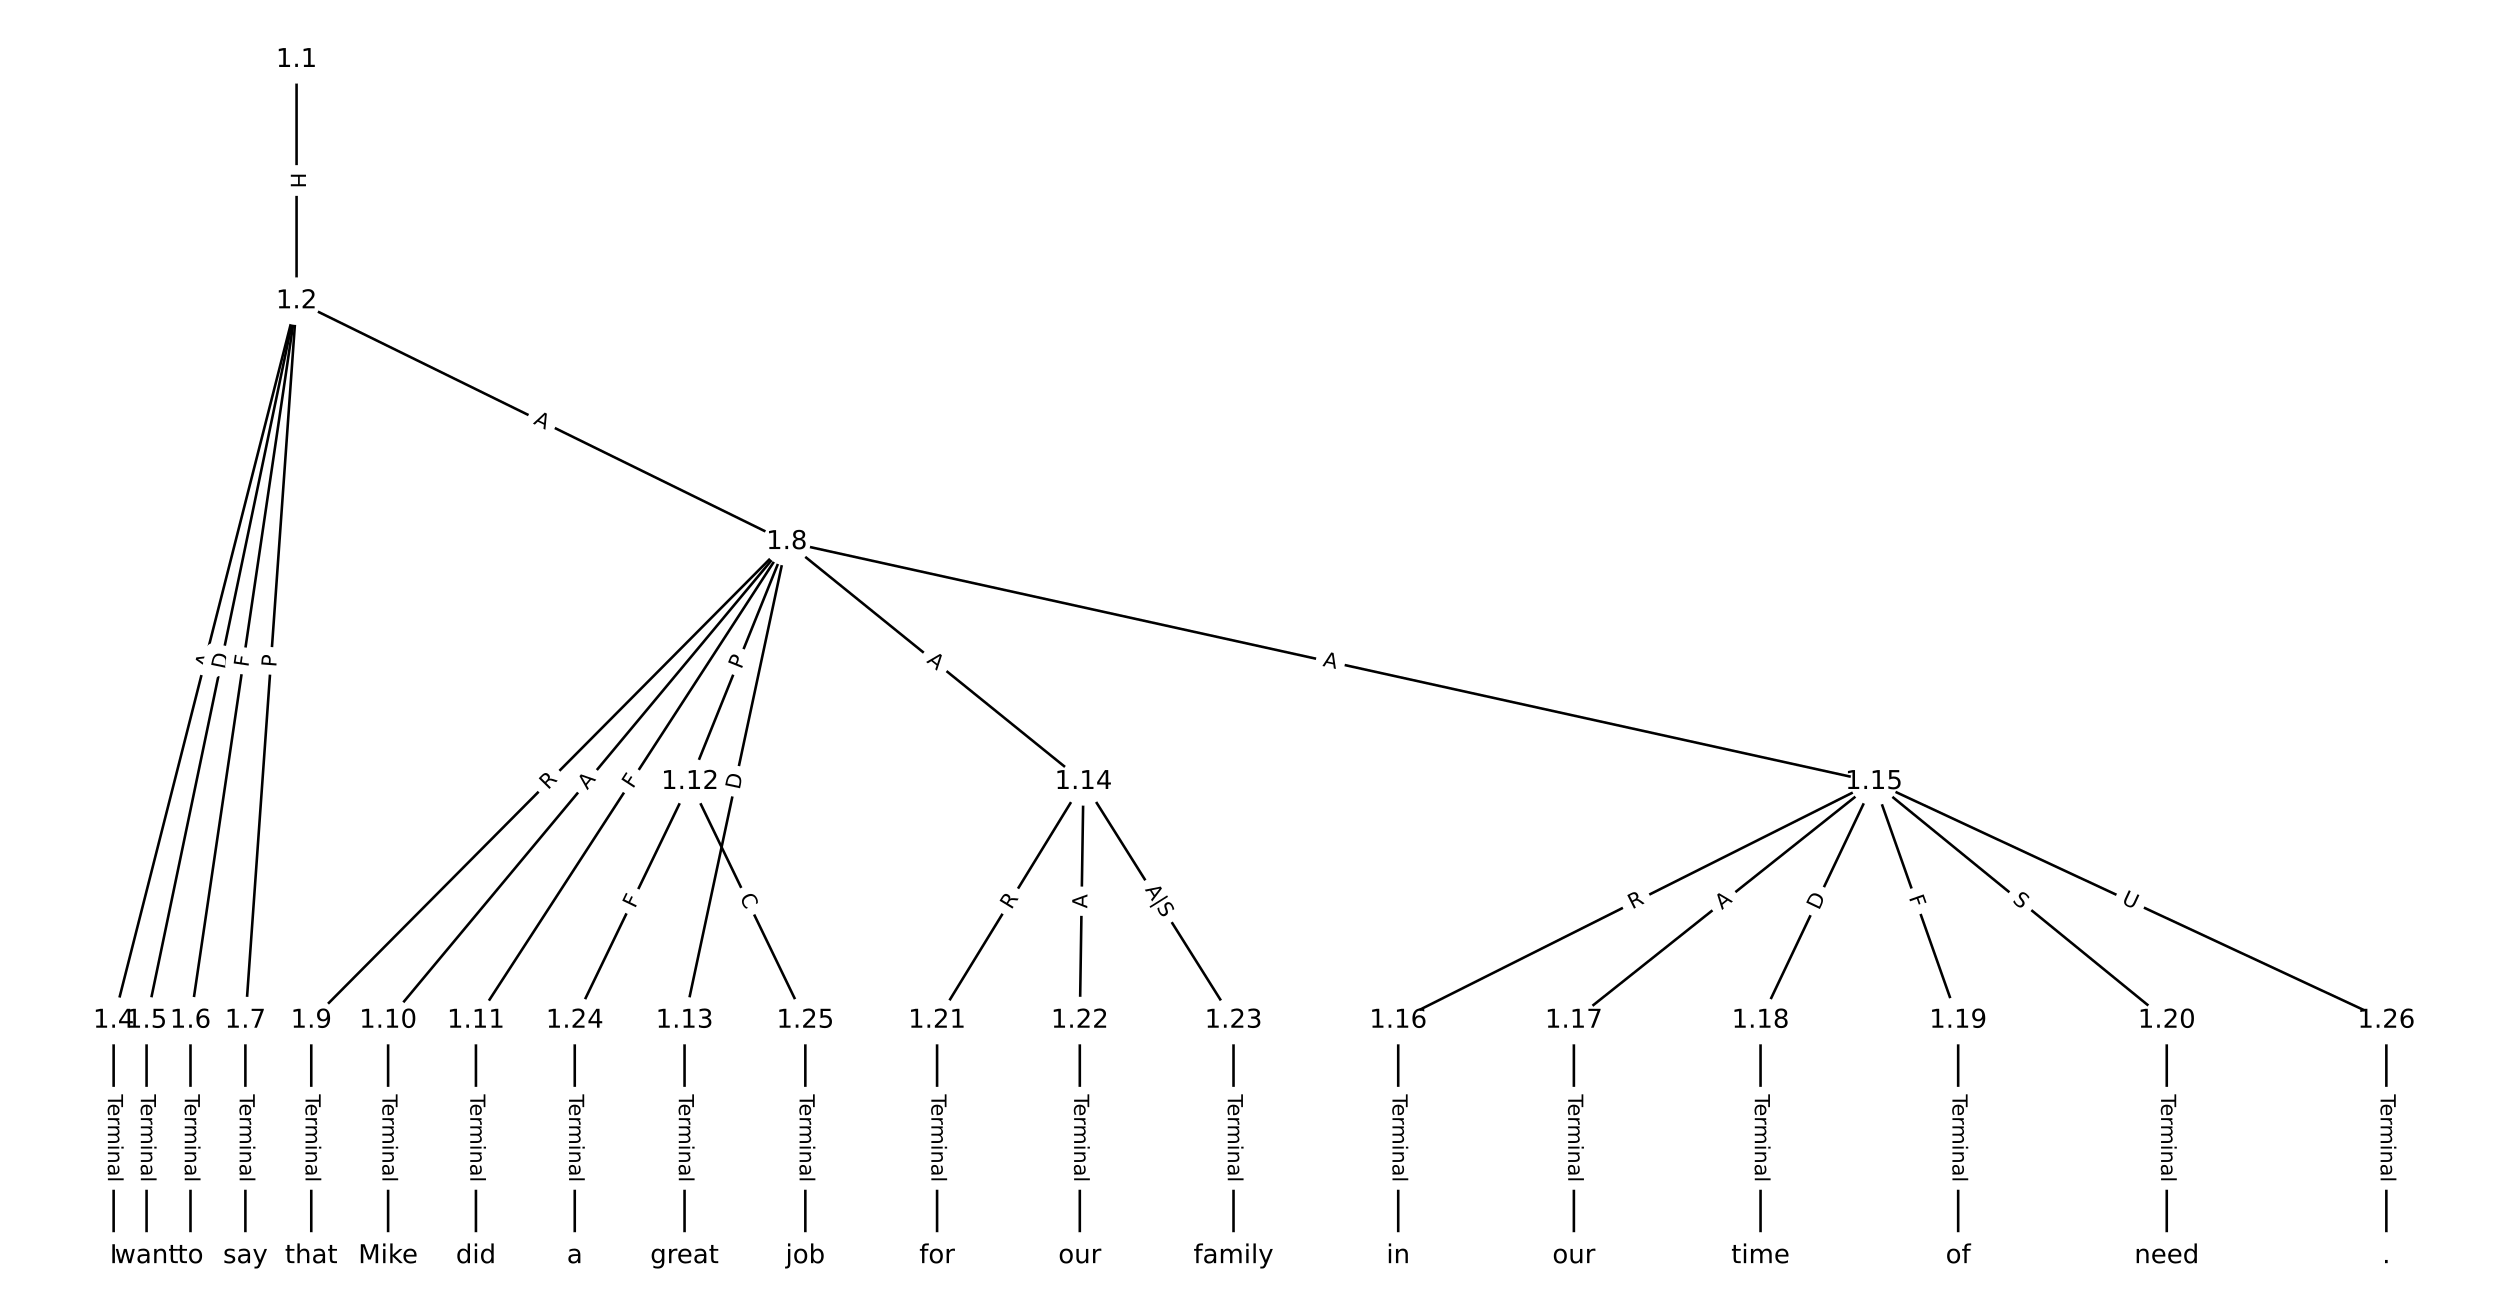 <?xml version="1.0" encoding="UTF-8"?>
<!DOCTYPE svg  PUBLIC '-//W3C//DTD SVG 1.1//EN'  'http://www.w3.org/Graphics/SVG/1.1/DTD/svg11.dtd'>
<svg width="962.67pt" height="506.67pt" version="1.1" viewBox="0 0 962.67 506.67" xmlns="http://www.w3.org/2000/svg" xmlns:xlink="http://www.w3.org/1999/xlink">
<defs>
<style type="text/css">*{stroke-linecap:butt;stroke-linejoin:round;}</style>
</defs>
<path d="m0 506.67h962.67v-506.67h-962.67z" fill="#fff"/>
<g fill="none" stroke="#000">
<path d="m114.2 23.03v92.943" clip-path="url(#a)"/>
<path d="m114.2 115.97-70.443 277.01" clip-path="url(#a)"/>
<path d="m114.2 115.97-57.76 277.01" clip-path="url(#a)"/>
<path d="m114.2 115.97-40.848 277.01" clip-path="url(#a)"/>
<path d="m114.2 115.97-19.71 277.01" clip-path="url(#a)"/>
<path d="m114.2 115.97 188.76 92.708" clip-path="url(#a)"/>
<path d="m43.758 392.99v90.65" clip-path="url(#a)"/>
<path d="m56.441 392.99v90.65" clip-path="url(#a)"/>
<path d="m73.352 392.99v90.65" clip-path="url(#a)"/>
<path d="m94.491 392.99v90.65" clip-path="url(#a)"/>
<path d="m302.96 208.68-183.1 184.31" clip-path="url(#a)"/>
<path d="m302.96 208.68-153.51 184.31" clip-path="url(#a)"/>
<path d="m302.96 208.68-119.69 184.31" clip-path="url(#a)"/>
<path d="m302.96 208.68-37.245 92.394" clip-path="url(#a)"/>
<path d="m302.96 208.68-39.359 184.31" clip-path="url(#a)"/>
<path d="m302.96 208.68 114.25 92.394" clip-path="url(#a)"/>
<path d="m302.96 208.68 418.65 92.394" clip-path="url(#a)"/>
<path d="m119.86 392.99v90.65" clip-path="url(#a)"/>
<path d="m149.45 392.99v90.65" clip-path="url(#a)"/>
<path d="m183.27 392.99v90.65" clip-path="url(#a)"/>
<path d="m265.72 301.07-44.392 91.911" clip-path="url(#a)"/>
<path d="m265.72 301.07 44.392 91.911" clip-path="url(#a)"/>
<path d="m263.6 392.99v90.65" clip-path="url(#a)"/>
<path d="m417.21 301.07-56.37 91.911" clip-path="url(#a)"/>
<path d="m417.21 301.07-1.409 91.911" clip-path="url(#a)"/>
<path d="m417.21 301.07 57.78 91.911" clip-path="url(#a)"/>
<path d="m721.61 301.07-183.2 91.911" clip-path="url(#a)"/>
<path d="m721.61 301.07-115.56 91.911" clip-path="url(#a)"/>
<path d="m721.61 301.07-43.687 91.911" clip-path="url(#a)"/>
<path d="m721.61 301.07 32.413 91.911" clip-path="url(#a)"/>
<path d="m721.61 301.07 112.74 91.911" clip-path="url(#a)"/>
<path d="m721.61 301.07 197.3 91.911" clip-path="url(#a)"/>
<path d="m538.41 392.99v90.65" clip-path="url(#a)"/>
<path d="m606.05 392.99v90.65" clip-path="url(#a)"/>
<path d="m677.93 392.99v90.65" clip-path="url(#a)"/>
<path d="m754.03 392.99v90.65" clip-path="url(#a)"/>
<path d="m834.35 392.99v90.65" clip-path="url(#a)"/>
<path d="m360.84 392.99v90.65" clip-path="url(#a)"/>
<path d="m415.8 392.99v90.65" clip-path="url(#a)"/>
<path d="m474.99 392.99v90.65" clip-path="url(#a)"/>
<path d="m221.32 392.99v90.65" clip-path="url(#a)"/>
<path d="m310.11 392.99v90.65" clip-path="url(#a)"/>
<path d="m918.91 392.99v90.65" clip-path="url(#a)"/>
</g>
<path d="m107.93 66.493v6.016q0 2.4 2.4 2.4h7.742q2.4 0 2.4-2.4v-6.016q0-2.4-2.4-2.4h-7.742q-2.4 0-2.4 2.4z" clip-path="url(#a)" fill="#fff" stroke="#fff"/>
<g clip-path="url(#a)">
<defs>
<path id="al" d="m9.812 72.906h9.859v-29.891h35.844v29.891h9.859v-72.906h-9.859v34.719h-35.844v-34.719h-9.859z"/>
</defs>
<g transform="translate(111.99 66.493) rotate(90) scale(.08 -.08)">
<use xlink:href="#al"/>
</g>
</g>
<path d="m84.383 258.68 1.349-5.304q0.591-2.326-1.734-2.917l-7.504-1.908q-2.326-0.591-2.917 1.734l-1.349 5.304q-0.591 2.326 1.734 2.917l7.504 1.908q2.326 0.591 2.917-1.734z" clip-path="url(#a)" fill="#fff" stroke="#fff"/>
<g clip-path="url(#a)">
<defs>
<path id="n" d="m34.188 63.188-13.391-36.281h26.812zm-5.578 9.719h11.188l27.781-72.906h-10.25l-6.641 18.703h-32.859l-6.641-18.703h-10.406z"/>
</defs>
<g transform="translate(80.444 257.68) rotate(-75.732) scale(.08 -.08)">
<use xlink:href="#n"/>
</g>
</g>
<path d="m90.831 258.77 1.257-6.03q0.49-2.349-1.86-2.839l-7.58-1.58q-2.349-0.49-2.839 1.86l-1.257 6.03q-0.49 2.349 1.86 2.839l7.58 1.58q2.349 0.49 2.839-1.86z" clip-path="url(#a)" fill="#fff" stroke="#fff"/>
<g clip-path="url(#a)">
<defs>
<path id="s" d="m19.672 64.797v-56.688h11.922q15.094 0 22.094 6.828 7 6.844 7 21.594 0 14.641-7 21.453t-22.094 6.812zm-9.859 8.109h20.266q21.188 0 31.094-8.812 9.922-8.812 9.922-27.562 0-18.859-9.969-27.703-9.953-8.828-31.047-8.828h-20.266z"/>
</defs>
<g transform="translate(86.853 257.95) rotate(-78.222) scale(.08 -.08)">
<use xlink:href="#s"/>
</g>
</g>
<path d="m99.645 257.67 0.671-4.552q0.35-2.374-2.024-2.724l-7.66-1.129q-2.374-0.35-2.724 2.024l-0.671 4.552q-0.35 2.374 2.024 2.724l7.66 1.129q2.374 0.35 2.724-2.024z" clip-path="url(#a)" fill="#fff" stroke="#fff"/>
<g clip-path="url(#a)">
<defs>
<path id="q" d="m9.812 72.906h41.891v-8.312h-32.031v-21.484h28.906v-8.297h-28.906v-34.812h-9.859z"/>
</defs>
<g transform="translate(95.625 257.08) rotate(-81.612) scale(.08 -.08)">
<use xlink:href="#q"/>
</g>
</g>
<path d="m110.43 257.33 0.342-4.812q0.17-2.394-2.224-2.564l-7.723-0.549q-2.394-0.17-2.564 2.224l-0.342 4.812q-0.17 2.394 2.224 2.564l7.723 0.549q2.394 0.17 2.564-2.224z" clip-path="url(#a)" fill="#fff" stroke="#fff"/>
<g clip-path="url(#a)">
<defs>
<path id="z" d="m19.672 64.797v-27.391h12.406q6.891 0 10.641 3.562 3.766 3.562 3.766 10.156 0 6.547-3.766 10.109-3.75 3.562-10.641 3.562zm-9.859 8.109h22.266q12.266 0 18.531-5.547 6.281-5.547 6.281-16.234 0-10.797-6.281-16.312-6.266-5.516-18.531-5.516h-12.406v-29.297h-9.859z"/>
</defs>
<g transform="translate(106.38 257.04) rotate(-85.93) scale(.08 -.08)">
<use xlink:href="#z"/>
</g>
</g>
<path d="m203.36 166.75 4.912 2.413q2.154 1.058 3.212-1.096l3.413-6.95q1.058-2.154-1.096-3.212l-4.912-2.413q-2.154-1.058-3.212 1.096l-3.413 6.95q-1.058 2.154 1.096 3.212z" clip-path="url(#a)" fill="#fff" stroke="#fff"/>
<g clip-path="url(#a)">
<g transform="translate(205.15 163.1) rotate(26.158) scale(.08 -.08)">
<use xlink:href="#n"/>
</g>
</g>
<path d="m37.486 421.41v33.808q0 2.4 2.4 2.4h7.742q2.4 0 2.4-2.4v-33.808q0-2.4-2.4-2.4h-7.742q-2.4 0-2.4 2.4z" clip-path="url(#a)" fill="#fff" stroke="#fff"/>
<g clip-path="url(#a)">
<defs>
<path id="l" d="m-0.297 72.906h61.672v-8.312h-25.875v-64.594h-9.906v64.594h-25.891z"/>
<path id="g" d="m56.203 29.594v-4.391h-41.312q0.594-9.281 5.594-14.141t13.938-4.859q5.172 0 10.031 1.266t9.656 3.812v-8.5q-4.844-2.047-9.922-3.125t-10.297-1.078q-13.094 0-20.734 7.609-7.641 7.625-7.641 20.625 0 13.422 7.25 21.297 7.25 7.891 19.562 7.891 11.031 0 17.453-7.109 6.422-7.094 6.422-19.297zm-8.984 2.641q-0.094 7.359-4.125 11.75-4.031 4.406-10.672 4.406-7.516 0-12.031-4.25t-5.203-11.969z"/>
<path id="h" d="m41.109 46.297q-1.516 0.875-3.297 1.281-1.781 0.422-3.922 0.422-7.625 0-11.703-4.953t-4.078-14.234v-28.812h-9.031v54.688h9.031v-8.5q2.844 4.984 7.375 7.391 4.547 2.422 11.047 2.422 0.922 0 2.047-0.125 1.125-0.109 2.484-0.359z"/>
<path id="j" d="m52 44.188q3.375 6.062 8.062 8.938t11.031 2.875q8.547 0 13.188-5.984 4.641-5.969 4.641-17v-33.016h-9.031v32.719q0 7.859-2.797 11.656-2.781 3.812-8.484 3.812-6.984 0-11.047-4.641-4.047-4.625-4.047-12.641v-30.906h-9.031v32.719q0 7.906-2.781 11.688t-8.594 3.781q-6.891 0-10.953-4.656-4.047-4.656-4.047-12.625v-30.906h-9.031v54.688h9.031v-8.5q3.078 5.031 7.375 7.422t10.203 2.391q5.969 0 10.141-3.031 4.172-3.016 6.172-8.781z"/>
<path id="f" d="m9.422 54.688h8.984v-54.688h-8.984zm0 21.297h8.984v-11.391h-8.984z"/>
<path id="i" d="m54.891 33.016v-33.016h-8.984v32.719q0 7.766-3.031 11.609-3.031 3.859-9.078 3.859-7.281 0-11.484-4.641-4.203-4.625-4.203-12.641v-30.906h-9.031v54.688h9.031v-8.5q3.234 4.938 7.594 7.375 4.375 2.438 10.094 2.438 9.422 0 14.25-5.828 4.844-5.828 4.844-17.156z"/>
<path id="e" d="m34.281 27.484q-10.891 0-15.094-2.484t-4.203-8.5q0-4.781 3.156-7.594 3.156-2.797 8.562-2.797 7.484 0 12 5.297t4.516 14.078v2zm17.922 3.719v-31.203h-8.984v8.297q-3.078-4.969-7.672-7.344t-11.234-2.375q-8.391 0-13.359 4.719-4.953 4.719-4.953 12.625 0 9.219 6.172 13.906 6.188 4.688 18.438 4.688h12.609v0.891q0 6.203-4.078 9.594t-11.453 3.391q-4.688 0-9.141-1.125-4.438-1.125-8.531-3.375v8.312q4.922 1.906 9.562 2.844 4.641 0.953 9.031 0.953 11.875 0 17.734-6.156 5.859-6.141 5.859-18.641z"/>
<path id="k" d="m9.422 75.984h8.984v-75.984h-8.984z"/>
</defs>
<g transform="translate(41.55 421.41) rotate(90) scale(.08 -.08)">
<use xlink:href="#l"/>
<use x="44.084" xlink:href="#g"/>
<use x="105.607" xlink:href="#h"/>
<use x="144.971" xlink:href="#j"/>
<use x="242.383" xlink:href="#f"/>
<use x="270.166" xlink:href="#i"/>
<use x="333.545" xlink:href="#e"/>
<use x="394.824" xlink:href="#k"/>
</g>
</g>
<path d="m50.17 421.41v33.808q0 2.4 2.4 2.4h7.742q2.4 0 2.4-2.4v-33.808q0-2.4-2.4-2.4h-7.742q-2.4 0-2.4 2.4z" clip-path="url(#a)" fill="#fff" stroke="#fff"/>
<g clip-path="url(#a)">
<g transform="translate(54.233 421.41) rotate(90) scale(.08 -.08)">
<use xlink:href="#l"/>
<use x="44.084" xlink:href="#g"/>
<use x="105.607" xlink:href="#h"/>
<use x="144.971" xlink:href="#j"/>
<use x="242.383" xlink:href="#f"/>
<use x="270.166" xlink:href="#i"/>
<use x="333.545" xlink:href="#e"/>
<use x="394.824" xlink:href="#k"/>
</g>
</g>
<path d="m67.081 421.41v33.808q0 2.4 2.4 2.4h7.742q2.4 0 2.4-2.4v-33.808q0-2.4-2.4-2.4h-7.742q-2.4 0-2.4 2.4z" clip-path="url(#a)" fill="#fff" stroke="#fff"/>
<g clip-path="url(#a)">
<g transform="translate(71.145 421.41) rotate(90) scale(.08 -.08)">
<use xlink:href="#l"/>
<use x="44.084" xlink:href="#g"/>
<use x="105.607" xlink:href="#h"/>
<use x="144.971" xlink:href="#j"/>
<use x="242.383" xlink:href="#f"/>
<use x="270.166" xlink:href="#i"/>
<use x="333.545" xlink:href="#e"/>
<use x="394.824" xlink:href="#k"/>
</g>
</g>
<path d="m88.22 421.41v33.808q0 2.4 2.4 2.4h7.742q2.4 0 2.4-2.4v-33.808q0-2.4-2.4-2.4h-7.742q-2.4 0-2.4 2.4z" clip-path="url(#a)" fill="#fff" stroke="#fff"/>
<g clip-path="url(#a)">
<g transform="translate(92.283 421.41) rotate(90) scale(.08 -.08)">
<use xlink:href="#l"/>
<use x="44.084" xlink:href="#g"/>
<use x="105.607" xlink:href="#h"/>
<use x="144.971" xlink:href="#j"/>
<use x="242.383" xlink:href="#f"/>
<use x="270.166" xlink:href="#i"/>
<use x="333.545" xlink:href="#e"/>
<use x="394.824" xlink:href="#k"/>
</g>
</g>
<path d="m213.9 307.23 3.918-3.943q1.692-1.703-0.011-3.394l-5.493-5.457q-1.703-1.692-3.394 0.011l-3.918 3.943q-1.692 1.703 0.011 3.394l5.493 5.457q1.703 1.692 3.394-0.011z" clip-path="url(#a)" fill="#fff" stroke="#fff"/>
<g clip-path="url(#a)">
<defs>
<path id="r" d="m44.391 34.188q3.172-1.078 6.172-4.594t6.031-9.672l10.016-19.922h-10.609l-9.312 18.703q-3.625 7.328-7.016 9.719t-9.25 2.391h-10.75v-30.812h-9.859v72.906h22.266q12.5 0 18.656-5.234 6.156-5.219 6.156-15.766 0-6.891-3.203-11.438-3.203-4.531-9.297-6.281zm-24.719 30.609v-25.875h12.406q7.125 0 10.766 3.297t3.641 9.688-3.641 9.641-10.766 3.25z"/>
</defs>
<g transform="translate(211.02 304.36) rotate(-45.187) scale(.08 -.08)">
<use xlink:href="#r"/>
</g>
</g>
<path d="m229.27 306.95 3.502-4.205q1.536-1.844-0.308-3.38l-5.949-4.955q-1.844-1.536-3.38 0.308l-3.502 4.205q-1.536 1.844 0.308 3.38l5.949 4.955q1.844 1.536 3.38-0.308z" clip-path="url(#a)" fill="#fff" stroke="#fff"/>
<g clip-path="url(#a)">
<g transform="translate(226.15 304.35) rotate(-50.209) scale(.08 -.08)">
<use xlink:href="#n"/>
</g>
</g>
<path d="m247.12 306.18 2.506-3.859q1.307-2.013-0.706-3.32l-6.493-4.217q-2.013-1.307-3.32 0.706l-2.506 3.859q-1.307 2.013 0.706 3.32l6.493 4.217q2.013 1.307 3.32-0.706z" clip-path="url(#a)" fill="#fff" stroke="#fff"/>
<g clip-path="url(#a)">
<g transform="translate(243.72 303.97) rotate(-57.001) scale(.08 -.08)">
<use xlink:href="#q"/>
</g>
</g>
<path d="m289.25 259.46 1.804-4.474q0.897-2.226-1.329-3.123l-7.181-2.895q-2.226-0.897-3.123 1.329l-1.804 4.474q-0.897 2.226 1.329 3.123l7.181 2.895q2.226 0.897 3.123-1.329z" clip-path="url(#a)" fill="#fff" stroke="#fff"/>
<g clip-path="url(#a)">
<g transform="translate(285.48 257.94) rotate(-68.045) scale(.08 -.08)">
<use xlink:href="#z"/>
</g>
</g>
<path d="m288.77 305.16 1.286-6.024q0.501-2.347-1.846-2.848l-7.572-1.617q-2.347-0.501-2.848 1.846l-1.286 6.024q-0.501 2.347 1.846 2.848l7.572 1.617q2.347 0.501 2.848-1.846z" clip-path="url(#a)" fill="#fff" stroke="#fff"/>
<g clip-path="url(#a)">
<g transform="translate(284.8 304.31) rotate(-77.945) scale(.08 -.08)">
<use xlink:href="#s"/>
</g>
</g>
<path d="m354.02 258.03 4.255 3.441q1.866 1.509 3.375-0.357l4.869-6.02q1.509-1.866-0.357-3.375l-4.255-3.441q-1.866-1.509-3.375 0.357l-4.869 6.02q-1.509 1.866 0.357 3.375z" clip-path="url(#a)" fill="#fff" stroke="#fff"/>
<g clip-path="url(#a)">
<g transform="translate(356.57 254.87) rotate(38.962) scale(.08 -.08)">
<use xlink:href="#n"/>
</g>
</g>
<path d="m508.26 260.41 5.344 1.179q2.344 0.517 2.861-1.826l1.669-7.561q0.517-2.344-1.826-2.861l-5.344-1.179q-2.344-0.517-2.861 1.826l-1.669 7.561q-0.517 2.344 1.826 2.861z" clip-path="url(#a)" fill="#fff" stroke="#fff"/>
<g clip-path="url(#a)">
<g transform="translate(509.14 256.44) rotate(12.445) scale(.08 -.08)">
<use xlink:href="#n"/>
</g>
</g>
<path d="m113.59 421.41v33.808q0 2.4 2.4 2.4h7.742q2.4 0 2.4-2.4v-33.808q0-2.4-2.4-2.4h-7.742q-2.4 0-2.4 2.4z" clip-path="url(#a)" fill="#fff" stroke="#fff"/>
<g clip-path="url(#a)">
<g transform="translate(117.65 421.41) rotate(90) scale(.08 -.08)">
<use xlink:href="#l"/>
<use x="44.084" xlink:href="#g"/>
<use x="105.607" xlink:href="#h"/>
<use x="144.971" xlink:href="#j"/>
<use x="242.383" xlink:href="#f"/>
<use x="270.166" xlink:href="#i"/>
<use x="333.545" xlink:href="#e"/>
<use x="394.824" xlink:href="#k"/>
</g>
</g>
<path d="m143.18 421.41v33.808q0 2.4 2.4 2.4h7.742q2.4 0 2.4-2.4v-33.808q0-2.4-2.4-2.4h-7.742q-2.4 0-2.4 2.4z" clip-path="url(#a)" fill="#fff" stroke="#fff"/>
<g clip-path="url(#a)">
<g transform="translate(147.24 421.41) rotate(90) scale(.08 -.08)">
<use xlink:href="#l"/>
<use x="44.084" xlink:href="#g"/>
<use x="105.607" xlink:href="#h"/>
<use x="144.971" xlink:href="#j"/>
<use x="242.383" xlink:href="#f"/>
<use x="270.166" xlink:href="#i"/>
<use x="333.545" xlink:href="#e"/>
<use x="394.824" xlink:href="#k"/>
</g>
</g>
<path d="m177 421.41v33.808q0 2.4 2.4 2.4h7.742q2.4 0 2.4-2.4v-33.808q0-2.4-2.4-2.4h-7.742q-2.4 0-2.4 2.4z" clip-path="url(#a)" fill="#fff" stroke="#fff"/>
<g clip-path="url(#a)">
<g transform="translate(181.07 421.41) rotate(90) scale(.08 -.08)">
<use xlink:href="#l"/>
<use x="44.084" xlink:href="#g"/>
<use x="105.607" xlink:href="#h"/>
<use x="144.971" xlink:href="#j"/>
<use x="242.383" xlink:href="#f"/>
<use x="270.166" xlink:href="#i"/>
<use x="333.545" xlink:href="#e"/>
<use x="394.824" xlink:href="#k"/>
</g>
</g>
<path d="m248.17 351.83 2.001-4.143q1.044-2.161-1.117-3.205l-6.972-3.367q-2.161-1.044-3.205 1.117l-2.001 4.143q-1.044 2.161 1.117 3.205l6.972 3.367q2.161 1.044 3.205-1.117z" clip-path="url(#a)" fill="#fff" stroke="#fff"/>
<g clip-path="url(#a)">
<g transform="translate(244.51 350.06) rotate(-64.22) scale(.08 -.08)">
<use xlink:href="#q"/>
</g>
</g>
<path d="m281.05 347.24 2.429 5.03q1.044 2.161 3.205 1.117l6.972-3.367q2.161-1.044 1.117-3.205l-2.429-5.03q-1.044-2.161-3.205-1.117l-6.972 3.367q-2.161 1.044-1.117 3.205z" clip-path="url(#a)" fill="#fff" stroke="#fff"/>
<g clip-path="url(#a)">
<defs>
<path id="am" d="m64.406 67.281v-10.391q-4.984 4.641-10.625 6.922-5.641 2.297-11.984 2.297-12.5 0-19.141-7.641t-6.641-22.094q0-14.406 6.641-22.047t19.141-7.641q6.344 0 11.984 2.297t10.625 6.938v-10.312q-5.172-3.516-10.969-5.281-5.781-1.75-12.219-1.75-16.562 0-26.094 10.125-9.516 10.141-9.516 27.672 0 17.578 9.516 27.703 9.531 10.141 26.094 10.141 6.531 0 12.312-1.734 5.797-1.734 10.875-5.203z"/>
</defs>
<g transform="translate(284.71 345.48) rotate(64.22) scale(.08 -.08)">
<use xlink:href="#am"/>
</g>
</g>
<path d="m257.33 421.41v33.808q0 2.4 2.4 2.4h7.742q2.4 0 2.4-2.4v-33.808q0-2.4-2.4-2.4h-7.742q-2.4 0-2.4 2.4z" clip-path="url(#a)" fill="#fff" stroke="#fff"/>
<g clip-path="url(#a)">
<g transform="translate(261.39 421.41) rotate(90) scale(.08 -.08)">
<use xlink:href="#l"/>
<use x="44.084" xlink:href="#g"/>
<use x="105.607" xlink:href="#h"/>
<use x="144.971" xlink:href="#j"/>
<use x="242.383" xlink:href="#f"/>
<use x="270.166" xlink:href="#i"/>
<use x="333.545" xlink:href="#e"/>
<use x="394.824" xlink:href="#k"/>
</g>
</g>
<path d="m392.92 352.68 2.906-4.739q1.255-2.046-0.791-3.301l-6.6-4.048q-2.046-1.255-3.301 0.791l-2.906 4.739q-1.255 2.046 0.791 3.301l6.6 4.048q2.046 1.255 3.301-0.791z" clip-path="url(#a)" fill="#fff" stroke="#fff"/>
<g clip-path="url(#a)">
<g transform="translate(389.46 350.55) rotate(-58.479) scale(.08 -.08)">
<use xlink:href="#r"/>
</g>
</g>
<path d="m422.74 349.86 0.084-5.472q0.037-2.4-2.363-2.437l-7.742-0.119q-2.4-0.037-2.437 2.363l-0.084 5.472q-0.037 2.4 2.363 2.437l7.742 0.119q2.4 0.037 2.437-2.363z" clip-path="url(#a)" fill="#fff" stroke="#fff"/>
<g clip-path="url(#a)">
<g transform="translate(418.67 349.8) rotate(-89.122) scale(.08 -.08)">
<use xlink:href="#n"/>
</g>
</g>
<path d="m437.16 344.83 7.05 11.214q1.277 2.032 3.309 0.755l6.773-4.258q2.032-1.277 0.755-3.309l-7.05-11.214q-1.277-2.032-3.309-0.755l-6.773 4.258q-2.032 1.277-0.755 3.309z" clip-path="url(#a)" fill="#fff" stroke="#fff"/>
<g clip-path="url(#a)">
<defs>
<path id="an" d="m21 76.422v-100h-8.297v100z"/>
<path id="y" d="m53.516 70.516v-9.625q-5.609 2.688-10.594 4-4.984 1.328-9.625 1.328-8.047 0-12.422-3.125t-4.375-8.891q0-4.844 2.906-7.312 2.906-2.453 11.016-3.969l5.953-1.219q11.031-2.109 16.281-7.406t5.25-14.172q0-10.609-7.109-16.078-7.094-5.469-20.812-5.469-5.172 0-11.016 1.172-5.828 1.172-12.078 3.469v10.156q6-3.359 11.766-5.078 5.766-1.703 11.328-1.703 8.438 0 13.031 3.312 4.594 3.328 4.594 9.484 0 5.359-3.297 8.391t-10.812 4.547l-6.016 1.172q-11.031 2.188-15.969 6.875-4.922 4.688-4.922 13.047 0 9.672 6.812 15.234t18.766 5.562q5.141 0 10.453-0.938 5.328-0.922 10.891-2.766z"/>
</defs>
<g transform="translate(440.79 342.55) rotate(57.845) scale(.08 -.08)">
<use xlink:href="#n"/>
<use x="68.408" xlink:href="#an"/>
<use x="102.1" xlink:href="#y"/>
</g>
</g>
<path d="m630.34 353.88 4.968-2.493q2.145-1.076 1.069-3.221l-3.472-6.92q-1.076-2.145-3.221-1.069l-4.968 2.493q-2.145 1.076-1.069 3.221l3.472 6.92q1.076 2.145 3.221 1.069z" clip-path="url(#a)" fill="#fff" stroke="#fff"/>
<g clip-path="url(#a)">
<g transform="translate(628.52 350.25) rotate(-26.642) scale(.08 -.08)">
<use xlink:href="#r"/>
</g>
</g>
<path d="m665.59 353.64 4.283-3.406q1.878-1.494 0.384-3.372l-4.819-6.06q-1.494-1.878-3.372-0.384l-4.283 3.406q-1.878 1.494-0.384 3.372l4.819 6.06q1.494 1.878 3.372 0.384z" clip-path="url(#a)" fill="#fff" stroke="#fff"/>
<g clip-path="url(#a)">
<g transform="translate(663.07 350.46) rotate(-38.497) scale(.08 -.08)">
<use xlink:href="#n"/>
</g>
</g>
<path d="m704.11 352.5 2.644-5.564q1.03-2.168-1.137-3.198l-6.993-3.324q-2.168-1.03-3.198 1.137l-2.644 5.564q-1.03 2.168 1.137 3.198l6.993 3.324q2.168 1.03 3.198-1.137z" clip-path="url(#a)" fill="#fff" stroke="#fff"/>
<g clip-path="url(#a)">
<g transform="translate(700.44 350.76) rotate(-64.577) scale(.08 -.08)">
<use xlink:href="#s"/>
</g>
</g>
<path d="m731.14 346.95 1.53 4.339q0.798 2.263 3.062 1.465l7.302-2.575q2.263-0.798 1.465-3.062l-1.53-4.339q-0.798-2.263-3.062-1.465l-7.302 2.575q-2.263 0.798-1.465 3.062z" clip-path="url(#a)" fill="#fff" stroke="#fff"/>
<g clip-path="url(#a)">
<g transform="translate(734.97 345.59) rotate(70.575) scale(.08 -.08)">
<use xlink:href="#q"/>
</g>
</g>
<path d="m772.05 350.29 3.936 3.209q1.86 1.516 3.377-0.344l4.892-6.001q1.516-1.86-0.344-3.377l-3.936-3.209q-1.86-1.516-3.377 0.344l-4.892 6.001q-1.516 1.86 0.344 3.377z" clip-path="url(#a)" fill="#fff" stroke="#fff"/>
<g clip-path="url(#a)">
<g transform="translate(774.62 347.14) rotate(39.188) scale(.08 -.08)">
<use xlink:href="#y"/>
</g>
</g>
<path d="m814.96 351.48 5.307 2.473q2.175 1.014 3.189-1.162l3.269-7.018q1.014-2.175-1.162-3.189l-5.307-2.473q-2.175-1.014-3.189 1.162l-3.269 7.018q-1.014 2.175 1.162 3.189z" clip-path="url(#a)" fill="#fff" stroke="#fff"/>
<g clip-path="url(#a)">
<defs>
<path id="ai" d="m8.688 72.906h9.922v-44.297q0-11.719 4.234-16.875 4.25-5.141 13.781-5.141 9.469 0 13.719 5.141 4.25 5.156 4.25 16.875v44.297h9.906v-45.516q0-14.25-7.062-21.531-7.047-7.281-20.812-7.281-13.828 0-20.891 7.281-7.047 7.281-7.047 21.531z"/>
</defs>
<g transform="translate(816.67 347.79) rotate(24.979) scale(.08 -.08)">
<use xlink:href="#ai"/>
</g>
</g>
<path d="m532.14 421.41v33.808q0 2.4 2.4 2.4h7.742q2.4 0 2.4-2.4v-33.808q0-2.4-2.4-2.4h-7.742q-2.4 0-2.4 2.4z" clip-path="url(#a)" fill="#fff" stroke="#fff"/>
<g clip-path="url(#a)">
<g transform="translate(536.2 421.41) rotate(90) scale(.08 -.08)">
<use xlink:href="#l"/>
<use x="44.084" xlink:href="#g"/>
<use x="105.607" xlink:href="#h"/>
<use x="144.971" xlink:href="#j"/>
<use x="242.383" xlink:href="#f"/>
<use x="270.166" xlink:href="#i"/>
<use x="333.545" xlink:href="#e"/>
<use x="394.824" xlink:href="#k"/>
</g>
</g>
<path d="m599.78 421.41v33.808q0 2.4 2.4 2.4h7.742q2.4 0 2.4-2.4v-33.808q0-2.4-2.4-2.4h-7.742q-2.4 0-2.4 2.4z" clip-path="url(#a)" fill="#fff" stroke="#fff"/>
<g clip-path="url(#a)">
<g transform="translate(603.85 421.41) rotate(90) scale(.08 -.08)">
<use xlink:href="#l"/>
<use x="44.084" xlink:href="#g"/>
<use x="105.607" xlink:href="#h"/>
<use x="144.971" xlink:href="#j"/>
<use x="242.383" xlink:href="#f"/>
<use x="270.166" xlink:href="#i"/>
<use x="333.545" xlink:href="#e"/>
<use x="394.824" xlink:href="#k"/>
</g>
</g>
<path d="m671.65 421.41v33.808q0 2.4 2.4 2.4h7.742q2.4 0 2.4-2.4v-33.808q0-2.4-2.4-2.4h-7.742q-2.4 0-2.4 2.4z" clip-path="url(#a)" fill="#fff" stroke="#fff"/>
<g clip-path="url(#a)">
<g transform="translate(675.72 421.41) rotate(90) scale(.08 -.08)">
<use xlink:href="#l"/>
<use x="44.084" xlink:href="#g"/>
<use x="105.607" xlink:href="#h"/>
<use x="144.971" xlink:href="#j"/>
<use x="242.383" xlink:href="#f"/>
<use x="270.166" xlink:href="#i"/>
<use x="333.545" xlink:href="#e"/>
<use x="394.824" xlink:href="#k"/>
</g>
</g>
<path d="m747.75 421.41v33.808q0 2.4 2.4 2.4h7.742q2.4 0 2.4-2.4v-33.808q0-2.4-2.4-2.4h-7.742q-2.4 0-2.4 2.4z" clip-path="url(#a)" fill="#fff" stroke="#fff"/>
<g clip-path="url(#a)">
<g transform="translate(751.82 421.41) rotate(90) scale(.08 -.08)">
<use xlink:href="#l"/>
<use x="44.084" xlink:href="#g"/>
<use x="105.607" xlink:href="#h"/>
<use x="144.971" xlink:href="#j"/>
<use x="242.383" xlink:href="#f"/>
<use x="270.166" xlink:href="#i"/>
<use x="333.545" xlink:href="#e"/>
<use x="394.824" xlink:href="#k"/>
</g>
</g>
<path d="m828.08 421.41v33.808q0 2.4 2.4 2.4h7.742q2.4 0 2.4-2.4v-33.808q0-2.4-2.4-2.4h-7.742q-2.4 0-2.4 2.4z" clip-path="url(#a)" fill="#fff" stroke="#fff"/>
<g clip-path="url(#a)">
<g transform="translate(832.15 421.41) rotate(90) scale(.08 -.08)">
<use xlink:href="#l"/>
<use x="44.084" xlink:href="#g"/>
<use x="105.607" xlink:href="#h"/>
<use x="144.971" xlink:href="#j"/>
<use x="242.383" xlink:href="#f"/>
<use x="270.166" xlink:href="#i"/>
<use x="333.545" xlink:href="#e"/>
<use x="394.824" xlink:href="#k"/>
</g>
</g>
<path d="m354.57 421.41v33.808q0 2.4 2.4 2.4h7.742q2.4 0 2.4-2.4v-33.808q0-2.4-2.4-2.4h-7.742q-2.4 0-2.4 2.4z" clip-path="url(#a)" fill="#fff" stroke="#fff"/>
<g clip-path="url(#a)">
<g transform="translate(358.63 421.41) rotate(90) scale(.08 -.08)">
<use xlink:href="#l"/>
<use x="44.084" xlink:href="#g"/>
<use x="105.607" xlink:href="#h"/>
<use x="144.971" xlink:href="#j"/>
<use x="242.383" xlink:href="#f"/>
<use x="270.166" xlink:href="#i"/>
<use x="333.545" xlink:href="#e"/>
<use x="394.824" xlink:href="#k"/>
</g>
</g>
<path d="m409.53 421.41v33.808q0 2.4 2.4 2.4h7.742q2.4 0 2.4-2.4v-33.808q0-2.4-2.4-2.4h-7.742q-2.4 0-2.4 2.4z" clip-path="url(#a)" fill="#fff" stroke="#fff"/>
<g clip-path="url(#a)">
<g transform="translate(413.6 421.41) rotate(90) scale(.08 -.08)">
<use xlink:href="#l"/>
<use x="44.084" xlink:href="#g"/>
<use x="105.607" xlink:href="#h"/>
<use x="144.971" xlink:href="#j"/>
<use x="242.383" xlink:href="#f"/>
<use x="270.166" xlink:href="#i"/>
<use x="333.545" xlink:href="#e"/>
<use x="394.824" xlink:href="#k"/>
</g>
</g>
<path d="m468.72 421.41v33.808q0 2.4 2.4 2.4h7.742q2.4 0 2.4-2.4v-33.808q0-2.4-2.4-2.4h-7.742q-2.4 0-2.4 2.4z" clip-path="url(#a)" fill="#fff" stroke="#fff"/>
<g clip-path="url(#a)">
<g transform="translate(472.78 421.41) rotate(90) scale(.08 -.08)">
<use xlink:href="#l"/>
<use x="44.084" xlink:href="#g"/>
<use x="105.607" xlink:href="#h"/>
<use x="144.971" xlink:href="#j"/>
<use x="242.383" xlink:href="#f"/>
<use x="270.166" xlink:href="#i"/>
<use x="333.545" xlink:href="#e"/>
<use x="394.824" xlink:href="#k"/>
</g>
</g>
<path d="m215.05 421.41v33.808q0 2.4 2.4 2.4h7.742q2.4 0 2.4-2.4v-33.808q0-2.4-2.4-2.4h-7.742q-2.4 0-2.4 2.4z" clip-path="url(#a)" fill="#fff" stroke="#fff"/>
<g clip-path="url(#a)">
<g transform="translate(219.12 421.41) rotate(90) scale(.08 -.08)">
<use xlink:href="#l"/>
<use x="44.084" xlink:href="#g"/>
<use x="105.607" xlink:href="#h"/>
<use x="144.971" xlink:href="#j"/>
<use x="242.383" xlink:href="#f"/>
<use x="270.166" xlink:href="#i"/>
<use x="333.545" xlink:href="#e"/>
<use x="394.824" xlink:href="#k"/>
</g>
</g>
<path d="m303.84 421.41v33.808q0 2.4 2.4 2.4h7.742q2.4 0 2.4-2.4v-33.808q0-2.4-2.4-2.4h-7.742q-2.4 0-2.4 2.4z" clip-path="url(#a)" fill="#fff" stroke="#fff"/>
<g clip-path="url(#a)">
<g transform="translate(307.9 421.41) rotate(90) scale(.08 -.08)">
<use xlink:href="#l"/>
<use x="44.084" xlink:href="#g"/>
<use x="105.607" xlink:href="#h"/>
<use x="144.971" xlink:href="#j"/>
<use x="242.383" xlink:href="#f"/>
<use x="270.166" xlink:href="#i"/>
<use x="333.545" xlink:href="#e"/>
<use x="394.824" xlink:href="#k"/>
</g>
</g>
<path d="m912.64 421.41v33.808q0 2.4 2.4 2.4h7.742q2.4 0 2.4-2.4v-33.808q0-2.4-2.4-2.4h-7.742q-2.4 0-2.4 2.4z" clip-path="url(#a)" fill="#fff" stroke="#fff"/>
<g clip-path="url(#a)">
<g transform="translate(916.7 421.41) rotate(90) scale(.08 -.08)">
<use xlink:href="#l"/>
<use x="44.084" xlink:href="#g"/>
<use x="105.607" xlink:href="#h"/>
<use x="144.971" xlink:href="#j"/>
<use x="242.383" xlink:href="#f"/>
<use x="270.166" xlink:href="#i"/>
<use x="333.545" xlink:href="#e"/>
<use x="394.824" xlink:href="#k"/>
</g>
</g>
<defs>
<path id="b" d="m0 8.66c2.297 0 4.5-0.912 6.124-2.537 1.624-1.624 2.537-3.827 2.537-6.124s-0.912-4.5-2.537-6.124c-1.624-1.624-3.827-2.537-6.124-2.537s-4.5 0.912-6.124 2.537c-1.624 1.624-2.537 3.827-2.537 6.124s0.912 4.5 2.537 6.124c1.624 1.624 3.827 2.537 6.124 2.537z"/>
</defs>
<g clip-path="url(#a)">
<use x="43.758" y="483.636" fill="#ffffff" stroke="#ffffff" xlink:href="#b"/>
</g>
<g clip-path="url(#a)">
<use x="56.441" y="483.636" fill="#ffffff" stroke="#ffffff" xlink:href="#b"/>
</g>
<g clip-path="url(#a)">
<use x="73.352" y="483.636" fill="#ffffff" stroke="#ffffff" xlink:href="#b"/>
</g>
<g clip-path="url(#a)">
<use x="94.491" y="483.636" fill="#ffffff" stroke="#ffffff" xlink:href="#b"/>
</g>
<g clip-path="url(#a)">
<use x="119.858" y="483.636" fill="#ffffff" stroke="#ffffff" xlink:href="#b"/>
</g>
<g clip-path="url(#a)">
<use x="149.452" y="483.636" fill="#ffffff" stroke="#ffffff" xlink:href="#b"/>
</g>
<g clip-path="url(#a)">
<use x="183.274" y="483.636" fill="#ffffff" stroke="#ffffff" xlink:href="#b"/>
</g>
<g clip-path="url(#a)">
<use x="221.325" y="483.636" fill="#ffffff" stroke="#ffffff" xlink:href="#b"/>
</g>
<g clip-path="url(#a)">
<use x="263.602" y="483.636" fill="#ffffff" stroke="#ffffff" xlink:href="#b"/>
</g>
<g clip-path="url(#a)">
<use x="310.108" y="483.636" fill="#ffffff" stroke="#ffffff" xlink:href="#b"/>
</g>
<g clip-path="url(#a)">
<use x="360.841" y="483.636" fill="#ffffff" stroke="#ffffff" xlink:href="#b"/>
</g>
<g clip-path="url(#a)">
<use x="415.803" y="483.636" fill="#ffffff" stroke="#ffffff" xlink:href="#b"/>
</g>
<g clip-path="url(#a)">
<use x="474.992" y="483.636" fill="#ffffff" stroke="#ffffff" xlink:href="#b"/>
</g>
<g clip-path="url(#a)">
<use x="538.408" y="483.636" fill="#ffffff" stroke="#ffffff" xlink:href="#b"/>
</g>
<g clip-path="url(#a)">
<use x="606.053" y="483.636" fill="#ffffff" stroke="#ffffff" xlink:href="#b"/>
</g>
<g clip-path="url(#a)">
<use x="677.925" y="483.636" fill="#ffffff" stroke="#ffffff" xlink:href="#b"/>
</g>
<g clip-path="url(#a)">
<use x="754.025" y="483.636" fill="#ffffff" stroke="#ffffff" xlink:href="#b"/>
</g>
<g clip-path="url(#a)">
<use x="834.353" y="483.636" fill="#ffffff" stroke="#ffffff" xlink:href="#b"/>
</g>
<g clip-path="url(#a)">
<use x="918.909" y="483.636" fill="#ffffff" stroke="#ffffff" xlink:href="#b"/>
</g>
<g clip-path="url(#a)">
<use x="114.201" y="23.03" fill="#ffffff" stroke="#ffffff" xlink:href="#b"/>
</g>
<g clip-path="url(#a)">
<use x="114.201" y="115.973" fill="#ffffff" stroke="#ffffff" xlink:href="#b"/>
</g>
<g clip-path="url(#a)">
<use x="43.758" y="392.986" fill="#ffffff" stroke="#ffffff" xlink:href="#b"/>
</g>
<g clip-path="url(#a)">
<use x="56.441" y="392.986" fill="#ffffff" stroke="#ffffff" xlink:href="#b"/>
</g>
<g clip-path="url(#a)">
<use x="73.352" y="392.986" fill="#ffffff" stroke="#ffffff" xlink:href="#b"/>
</g>
<g clip-path="url(#a)">
<use x="94.491" y="392.986" fill="#ffffff" stroke="#ffffff" xlink:href="#b"/>
</g>
<g clip-path="url(#a)">
<use x="302.961" y="208.681" fill="#ffffff" stroke="#ffffff" xlink:href="#b"/>
</g>
<g clip-path="url(#a)">
<use x="119.858" y="392.986" fill="#ffffff" stroke="#ffffff" xlink:href="#b"/>
</g>
<g clip-path="url(#a)">
<use x="149.452" y="392.986" fill="#ffffff" stroke="#ffffff" xlink:href="#b"/>
</g>
<g clip-path="url(#a)">
<use x="183.274" y="392.986" fill="#ffffff" stroke="#ffffff" xlink:href="#b"/>
</g>
<g clip-path="url(#a)">
<use x="265.716" y="301.074" fill="#ffffff" stroke="#ffffff" xlink:href="#b"/>
</g>
<g clip-path="url(#a)">
<use x="263.602" y="392.986" fill="#ffffff" stroke="#ffffff" xlink:href="#b"/>
</g>
<g clip-path="url(#a)">
<use x="417.212" y="301.074" fill="#ffffff" stroke="#ffffff" xlink:href="#b"/>
</g>
<g clip-path="url(#a)">
<use x="721.612" y="301.074" fill="#ffffff" stroke="#ffffff" xlink:href="#b"/>
</g>
<g clip-path="url(#a)">
<use x="538.408" y="392.986" fill="#ffffff" stroke="#ffffff" xlink:href="#b"/>
</g>
<g clip-path="url(#a)">
<use x="606.053" y="392.986" fill="#ffffff" stroke="#ffffff" xlink:href="#b"/>
</g>
<g clip-path="url(#a)">
<use x="677.925" y="392.986" fill="#ffffff" stroke="#ffffff" xlink:href="#b"/>
</g>
<g clip-path="url(#a)">
<use x="754.025" y="392.986" fill="#ffffff" stroke="#ffffff" xlink:href="#b"/>
</g>
<g clip-path="url(#a)">
<use x="834.353" y="392.986" fill="#ffffff" stroke="#ffffff" xlink:href="#b"/>
</g>
<g clip-path="url(#a)">
<use x="360.841" y="392.986" fill="#ffffff" stroke="#ffffff" xlink:href="#b"/>
</g>
<g clip-path="url(#a)">
<use x="415.803" y="392.986" fill="#ffffff" stroke="#ffffff" xlink:href="#b"/>
</g>
<g clip-path="url(#a)">
<use x="474.992" y="392.986" fill="#ffffff" stroke="#ffffff" xlink:href="#b"/>
</g>
<g clip-path="url(#a)">
<use x="221.325" y="392.986" fill="#ffffff" stroke="#ffffff" xlink:href="#b"/>
</g>
<g clip-path="url(#a)">
<use x="310.108" y="392.986" fill="#ffffff" stroke="#ffffff" xlink:href="#b"/>
</g>
<g clip-path="url(#a)">
<use x="918.909" y="392.986" fill="#ffffff" stroke="#ffffff" xlink:href="#b"/>
</g>
<g clip-path="url(#a)">
<defs>
<path id="ak" d="m9.812 72.906h9.859v-72.906h-9.859z"/>
</defs>
<g transform="translate(42.283 486.4) scale(.1 -.1)">
<use xlink:href="#ak"/>
</g>
</g>
<g clip-path="url(#a)">
<defs>
<path id="ao" d="m4.203 54.688h8.984l11.234-42.672 11.172 42.672h10.594l11.234-42.672 11.188 42.672h8.984l-14.312-54.688h-10.594l-11.766 44.828-11.812-44.828h-10.609z"/>
<path id="o" d="m18.312 70.219v-15.531h18.5v-6.984h-18.5v-29.688q0-6.688 1.828-8.594t7.453-1.906h9.219v-7.516h-9.219q-10.406 0-14.359 3.875-3.953 3.891-3.953 14.141v29.688h-6.594v6.984h6.594v15.531z"/>
</defs>
<g transform="translate(44.159 486.4) scale(.1 -.1)">
<use xlink:href="#ao"/>
<use x="81.787" xlink:href="#e"/>
<use x="143.066" xlink:href="#i"/>
<use x="206.445" xlink:href="#o"/>
</g>
</g>
<g clip-path="url(#a)">
<defs>
<path id="p" d="m30.609 48.391q-7.219 0-11.422-5.641t-4.203-15.453 4.172-15.453q4.188-5.641 11.453-5.641 7.188 0 11.375 5.656 4.203 5.672 4.203 15.438 0 9.719-4.203 15.406-4.188 5.688-11.375 5.688zm0 7.609q11.719 0 18.406-7.625 6.703-7.609 6.703-21.078 0-13.422-6.703-21.078-6.688-7.641-18.406-7.641-11.766 0-18.438 7.641-6.656 7.656-6.656 21.078 0 13.469 6.656 21.078 6.672 7.625 18.438 7.625z"/>
</defs>
<g transform="translate(68.333 486.4) scale(.1 -.1)">
<use xlink:href="#o"/>
<use x="39.209" xlink:href="#p"/>
</g>
</g>
<g clip-path="url(#a)">
<defs>
<path id="ap" d="m44.281 53.078v-8.5q-3.797 1.953-7.906 2.922-4.094 0.984-8.5 0.984-6.688 0-10.031-2.047t-3.344-6.156q0-3.125 2.391-4.906t9.625-3.391l3.078-0.688q9.562-2.047 13.594-5.781t4.031-10.422q0-7.625-6.031-12.078-6.031-4.438-16.578-4.438-4.391 0-9.156 0.859t-10.031 2.562v9.281q4.984-2.594 9.812-3.891 4.828-1.281 9.578-1.281 6.344 0 9.75 2.172 3.422 2.172 3.422 6.125 0 3.656-2.469 5.609-2.453 1.953-10.812 3.766l-3.125 0.734q-8.344 1.75-12.062 5.391-3.703 3.641-3.703 9.984 0 7.719 5.469 11.906 5.469 4.203 15.531 4.203 4.969 0 9.359-0.734 4.406-0.719 8.109-2.188z"/>
<path id="af" d="m32.172-5.078q-3.797-9.766-7.422-12.734-3.609-2.984-9.656-2.984h-7.188v7.516h5.281q3.703 0 5.75 1.766 2.062 1.75 4.547 8.297l1.609 4.094-22.109 53.812h9.516l17.094-42.766 17.094 42.766h9.516z"/>
</defs>
<g transform="translate(85.863 486.4) scale(.1 -.1)">
<use xlink:href="#ap"/>
<use x="52.1" xlink:href="#e"/>
<use x="113.379" xlink:href="#af"/>
</g>
</g>
<g clip-path="url(#a)">
<defs>
<path id="as" d="m54.891 33.016v-33.016h-8.984v32.719q0 7.766-3.031 11.609-3.031 3.859-9.078 3.859-7.281 0-11.484-4.641-4.203-4.625-4.203-12.641v-30.906h-9.031v75.984h9.031v-29.797q3.234 4.938 7.594 7.375 4.375 2.438 10.094 2.438 9.422 0 14.25-5.828 4.844-5.828 4.844-17.156z"/>
</defs>
<g transform="translate(109.7 486.4) scale(.1 -.1)">
<use xlink:href="#o"/>
<use x="39.209" xlink:href="#as"/>
<use x="102.588" xlink:href="#e"/>
<use x="163.867" xlink:href="#o"/>
</g>
</g>
<g clip-path="url(#a)">
<defs>
<path id="aj" d="m9.812 72.906h14.703l18.594-49.609 18.703 49.609h14.703v-72.906h-9.625v64.016l-18.797-50h-9.906l-18.797 50v-64.016h-9.578z"/>
<path id="aq" d="m9.078 75.984h9.031v-44.875l26.812 23.578h11.469l-29-25.578 30.234-29.109h-11.719l-27.797 26.703v-26.703h-9.031z"/>
</defs>
<g transform="translate(137.96 486.4) scale(.1 -.1)">
<use xlink:href="#aj"/>
<use x="86.279" xlink:href="#f"/>
<use x="114.062" xlink:href="#aq"/>
<use x="168.348" xlink:href="#g"/>
</g>
</g>
<g clip-path="url(#a)">
<defs>
<path id="x" d="m45.406 46.391v29.594h8.984v-75.984h-8.984v8.203q-2.828-4.875-7.156-7.25-4.312-2.375-10.375-2.375-9.906 0-16.141 7.906-6.219 7.922-6.219 20.812t6.219 20.797q6.234 7.906 16.141 7.906 6.062 0 10.375-2.375 4.328-2.359 7.156-7.234zm-30.609-19.094q0-9.906 4.078-15.547t11.203-5.641 11.219 5.641q4.109 5.641 4.109 15.547t-4.109 15.547q-4.094 5.641-11.219 5.641t-11.203-5.641-4.078-15.547z"/>
</defs>
<g transform="translate(175.54 486.4) scale(.1 -.1)">
<use xlink:href="#x"/>
<use x="63.477" xlink:href="#f"/>
<use x="91.26" xlink:href="#x"/>
</g>
</g>
<g clip-path="url(#a)">
<g transform="translate(218.26 486.4) scale(.1 -.1)">
<use xlink:href="#e"/>
</g>
</g>
<g clip-path="url(#a)">
<defs>
<path id="at" d="m45.406 27.984q0 9.766-4.031 15.125-4.016 5.375-11.297 5.375-7.219 0-11.25-5.375-4.031-5.359-4.031-15.125 0-9.719 4.031-15.094t11.25-5.375q7.281 0 11.297 5.375 4.031 5.375 4.031 15.094zm8.984-21.203q0-13.953-6.203-20.766-6.188-6.812-18.984-6.812-4.734 0-8.938 0.703t-8.156 2.172v8.734q3.953-2.141 7.812-3.156 3.859-1.031 7.859-1.031 8.844 0 13.234 4.609t4.391 13.938v4.453q-2.781-4.844-7.125-7.234t-10.406-2.391q-10.047 0-16.203 7.656-6.156 7.672-6.156 20.328 0 12.688 6.156 20.344 6.156 7.672 16.203 7.672 6.062 0 10.406-2.391t7.125-7.219v8.297h8.984z"/>
</defs>
<g transform="translate(250.38 486.4) scale(.1 -.1)">
<use xlink:href="#at"/>
<use x="63.477" xlink:href="#h"/>
<use x="102.34" xlink:href="#g"/>
<use x="163.863" xlink:href="#e"/>
<use x="225.143" xlink:href="#o"/>
</g>
</g>
<g clip-path="url(#a)">
<defs>
<path id="ar" d="m9.422 54.688h8.984v-55.672q0-10.438-3.984-15.125-3.969-4.688-12.812-4.688h-3.422v7.609h2.406q5.125 0 6.969 2.375 1.859 2.359 1.859 9.828zm0 21.297h8.984v-11.391h-8.984z"/>
<path id="ah" d="m48.688 27.297q0 9.906-4.078 15.547t-11.203 5.641q-7.141 0-11.219-5.641t-4.078-15.547 4.078-15.547 11.219-5.641q7.125 0 11.203 5.641t4.078 15.547zm-30.578 19.094q2.844 4.875 7.156 7.234 4.328 2.375 10.328 2.375 9.969 0 16.188-7.906 6.234-7.906 6.234-20.797t-6.234-20.812q-6.219-7.906-16.188-7.906-6 0-10.328 2.375-4.312 2.375-7.156 7.25v-8.203h-9.031v75.984h9.031z"/>
</defs>
<g transform="translate(302.49 486.4) scale(.1 -.1)">
<use xlink:href="#ar"/>
<use x="27.783" xlink:href="#p"/>
<use x="88.965" xlink:href="#ah"/>
</g>
</g>
<g clip-path="url(#a)">
<defs>
<path id="w" d="m37.109 75.984v-7.484h-8.594q-4.828 0-6.719-1.953-1.875-1.953-1.875-7.031v-4.828h14.797v-6.984h-14.797v-47.703h-9.031v47.703h-8.594v6.984h8.594v3.812q0 9.125 4.25 13.297 4.25 4.188 13.469 4.188z"/>
</defs>
<g transform="translate(353.97 486.4) scale(.1 -.1)">
<use xlink:href="#w"/>
<use x="35.205" xlink:href="#p"/>
<use x="96.387" xlink:href="#h"/>
</g>
</g>
<g clip-path="url(#a)">
<defs>
<path id="ag" d="m8.5 21.578v33.109h8.984v-32.766q0-7.766 3.016-11.656 3.031-3.875 9.094-3.875 7.266 0 11.484 4.641 4.234 4.641 4.234 12.656v31h8.984v-54.688h-8.984v8.406q-3.266-4.984-7.594-7.406-4.312-2.422-10.031-2.422-9.422 0-14.312 5.859-4.875 5.859-4.875 17.141z"/>
</defs>
<g transform="translate(407.52 486.4) scale(.1 -.1)">
<use xlink:href="#p"/>
<use x="61.182" xlink:href="#ag"/>
<use x="124.561" xlink:href="#h"/>
</g>
</g>
<g clip-path="url(#a)">
<g transform="translate(459.56 486.4) scale(.1 -.1)">
<use xlink:href="#w"/>
<use x="35.205" xlink:href="#e"/>
<use x="96.484" xlink:href="#j"/>
<use x="193.896" xlink:href="#f"/>
<use x="221.68" xlink:href="#k"/>
<use x="249.463" xlink:href="#af"/>
</g>
</g>
<g clip-path="url(#a)">
<g transform="translate(533.85 486.4) scale(.1 -.1)">
<use xlink:href="#f"/>
<use x="27.783" xlink:href="#i"/>
</g>
</g>
<g clip-path="url(#a)">
<g transform="translate(597.77 486.4) scale(.1 -.1)">
<use xlink:href="#p"/>
<use x="61.182" xlink:href="#ag"/>
<use x="124.561" xlink:href="#h"/>
</g>
</g>
<g clip-path="url(#a)">
<g transform="translate(666.63 486.4) scale(.1 -.1)">
<use xlink:href="#o"/>
<use x="39.209" xlink:href="#f"/>
<use x="66.992" xlink:href="#j"/>
<use x="164.404" xlink:href="#g"/>
</g>
</g>
<g clip-path="url(#a)">
<g transform="translate(749.21 486.4) scale(.1 -.1)">
<use xlink:href="#p"/>
<use x="61.182" xlink:href="#w"/>
</g>
</g>
<g clip-path="url(#a)">
<g transform="translate(821.86 486.4) scale(.1 -.1)">
<use xlink:href="#i"/>
<use x="63.379" xlink:href="#g"/>
<use x="124.902" xlink:href="#g"/>
<use x="186.426" xlink:href="#x"/>
</g>
</g>
<g clip-path="url(#a)">
<defs>
<path id="d" d="m10.688 12.406h10.312v-12.406h-10.312z"/>
</defs>
<g transform="translate(917.32 486.4) scale(.1 -.1)">
<use xlink:href="#d"/>
</g>
</g>
<g clip-path="url(#a)">
<defs>
<path id="c" d="m12.406 8.297h16.109v55.625l-17.531-3.516v8.984l17.438 3.516h9.859v-64.609h16.109v-8.297h-41.984z"/>
</defs>
<g transform="translate(106.25 25.79) scale(.1 -.1)">
<use xlink:href="#c"/>
<use x="63.623" xlink:href="#d"/>
<use x="95.41" xlink:href="#c"/>
</g>
</g>
<g clip-path="url(#a)">
<defs>
<path id="m" d="m19.188 8.297h34.422v-8.297h-46.281v8.297q5.609 5.812 15.297 15.594 9.703 9.797 12.188 12.641 4.734 5.312 6.609 9 1.891 3.688 1.891 7.25 0 5.812-4.078 9.469-4.078 3.672-10.625 3.672-4.641 0-9.797-1.609-5.141-1.609-11-4.891v9.969q5.953 2.391 11.125 3.609 5.188 1.219 9.484 1.219 11.328 0 18.062-5.672 6.734-5.656 6.734-15.125 0-4.5-1.688-8.531-1.672-4.016-6.125-9.484-1.219-1.422-7.766-8.188-6.531-6.766-18.453-18.922z"/>
</defs>
<g transform="translate(106.25 118.73) scale(.1 -.1)">
<use xlink:href="#c"/>
<use x="63.623" xlink:href="#d"/>
<use x="95.41" xlink:href="#m"/>
</g>
</g>
<g clip-path="url(#a)">
<defs>
<path id="v" d="m37.797 64.312-24.906-38.922h24.906zm-2.594 8.594h12.406v-47.516h10.406v-8.203h-10.406v-17.188h-9.812v17.188h-32.906v9.516z"/>
</defs>
<g transform="translate(35.806 395.75) scale(.1 -.1)">
<use xlink:href="#c"/>
<use x="63.623" xlink:href="#d"/>
<use x="95.41" xlink:href="#v"/>
</g>
</g>
<g clip-path="url(#a)">
<defs>
<path id="u" d="m10.797 72.906h38.719v-8.312h-29.688v-17.859q2.141 0.734 4.281 1.094 2.156 0.359 4.312 0.359 12.203 0 19.328-6.688 7.141-6.688 7.141-18.109 0-11.766-7.328-18.297-7.328-6.516-20.656-6.516-4.594 0-9.359 0.781-4.75 0.781-9.828 2.344v9.922q4.391-2.391 9.078-3.562t9.906-1.172q8.453 0 13.375 4.438 4.938 4.438 4.938 12.062 0 7.609-4.938 12.047-4.922 4.453-13.375 4.453-3.953 0-7.891-0.875-3.922-0.875-8.016-2.734z"/>
</defs>
<g transform="translate(48.489 395.75) scale(.1 -.1)">
<use xlink:href="#c"/>
<use x="63.623" xlink:href="#d"/>
<use x="95.41" xlink:href="#u"/>
</g>
</g>
<g clip-path="url(#a)">
<defs>
<path id="t" d="m33.016 40.375q-6.641 0-10.531-4.547-3.875-4.531-3.875-12.438 0-7.859 3.875-12.438 3.891-4.562 10.531-4.562t10.516 4.562q3.875 4.578 3.875 12.438 0 7.906-3.875 12.438-3.875 4.547-10.516 4.547zm19.578 30.922v-8.984q-3.719 1.75-7.5 2.672-3.781 0.938-7.5 0.938-9.766 0-14.922-6.594-5.141-6.594-5.875-19.922 2.875 4.25 7.219 6.516 4.359 2.266 9.578 2.266 10.984 0 17.359-6.672 6.375-6.656 6.375-18.125 0-11.234-6.641-18.031-6.641-6.781-17.672-6.781-12.656 0-19.344 9.688-6.688 9.703-6.688 28.109 0 17.281 8.203 27.562t22.016 10.281q3.719 0 7.5-0.734t7.891-2.188z"/>
</defs>
<g transform="translate(65.401 395.75) scale(.1 -.1)">
<use xlink:href="#c"/>
<use x="63.623" xlink:href="#d"/>
<use x="95.41" xlink:href="#t"/>
</g>
</g>
<g clip-path="url(#a)">
<defs>
<path id="ac" d="m8.203 72.906h46.875v-4.203l-26.469-68.703h-10.297l24.906 64.594h-35.016z"/>
</defs>
<g transform="translate(86.539 395.75) scale(.1 -.1)">
<use xlink:href="#c"/>
<use x="63.623" xlink:href="#d"/>
<use x="95.41" xlink:href="#ac"/>
</g>
</g>
<g clip-path="url(#a)">
<defs>
<path id="ab" d="m31.781 34.625q-7.031 0-11.062-3.766-4.016-3.766-4.016-10.344 0-6.594 4.016-10.359 4.031-3.766 11.062-3.766t11.078 3.781q4.062 3.797 4.062 10.344 0 6.578-4.031 10.344-4.016 3.766-11.109 3.766zm-9.859 4.188q-6.344 1.562-9.891 5.906-3.531 4.359-3.531 10.609 0 8.734 6.219 13.812 6.234 5.078 17.062 5.078 10.891 0 17.094-5.078t6.203-13.812q0-6.25-3.547-10.609-3.531-4.344-9.828-5.906 7.125-1.656 11.094-6.5 3.984-4.828 3.984-11.797 0-10.609-6.469-16.281-6.469-5.656-18.531-5.656-12.047 0-18.531 5.656-6.469 5.672-6.469 16.281 0 6.969 4 11.797 4.016 4.844 11.141 6.5zm-3.609 15.578q0-5.656 3.531-8.828 3.547-3.172 9.938-3.172 6.359 0 9.938 3.172 3.594 3.172 3.594 8.828 0 5.672-3.594 8.844-3.578 3.172-9.938 3.172-6.391 0-9.938-3.172-3.531-3.172-3.531-8.844z"/>
</defs>
<g transform="translate(295.01 211.44) scale(.1 -.1)">
<use xlink:href="#c"/>
<use x="63.623" xlink:href="#d"/>
<use x="95.41" xlink:href="#ab"/>
</g>
</g>
<g clip-path="url(#a)">
<defs>
<path id="aa" d="m10.984 1.516v8.984q3.719-1.766 7.516-2.688 3.812-0.922 7.484-0.922 9.766 0 14.906 6.562 5.156 6.562 5.891 19.953-2.828-4.203-7.188-6.453-4.344-2.25-9.609-2.25-10.938 0-17.312 6.609-6.375 6.625-6.375 18.109 0 11.219 6.641 18 6.641 6.797 17.672 6.797 12.656 0 19.312-9.703 6.672-9.688 6.672-28.141 0-17.234-8.188-27.516-8.172-10.281-21.984-10.281-3.719 0-7.531 0.734-3.797 0.734-7.906 2.203zm19.625 30.906q6.641 0 10.516 4.531 3.891 4.547 3.891 12.469 0 7.859-3.891 12.422-3.875 4.562-10.516 4.562t-10.516-4.562-3.875-12.422q0-7.922 3.875-12.469 3.875-4.531 10.516-4.531z"/>
</defs>
<g transform="translate(111.91 395.75) scale(.1 -.1)">
<use xlink:href="#c"/>
<use x="63.623" xlink:href="#d"/>
<use x="95.41" xlink:href="#aa"/>
</g>
</g>
<g clip-path="url(#a)">
<defs>
<path id="ae" d="m31.781 66.406q-7.609 0-11.453-7.5-3.828-7.484-3.828-22.531 0-14.984 3.828-22.484 3.844-7.5 11.453-7.5 7.672 0 11.5 7.5 3.844 7.5 3.844 22.484 0 15.047-3.844 22.531-3.828 7.5-11.5 7.5zm0 7.812q12.266 0 18.734-9.703 6.469-9.688 6.469-28.141 0-18.406-6.469-28.109-6.469-9.688-18.734-9.688-12.25 0-18.719 9.688-6.469 9.703-6.469 28.109 0 18.453 6.469 28.141 6.469 9.703 18.719 9.703z"/>
</defs>
<g transform="translate(138.32 395.75) scale(.1 -.1)">
<use xlink:href="#c"/>
<use x="63.623" xlink:href="#d"/>
<use x="95.41" xlink:href="#c"/>
<use x="159.033" xlink:href="#ae"/>
</g>
</g>
<g clip-path="url(#a)">
<g transform="translate(172.14 395.75) scale(.1 -.1)">
<use xlink:href="#c"/>
<use x="63.623" xlink:href="#d"/>
<use x="95.41" xlink:href="#c"/>
<use x="159.033" xlink:href="#c"/>
</g>
</g>
<g clip-path="url(#a)">
<g transform="translate(254.58 303.83) scale(.1 -.1)">
<use xlink:href="#c"/>
<use x="63.623" xlink:href="#d"/>
<use x="95.41" xlink:href="#c"/>
<use x="159.033" xlink:href="#m"/>
</g>
</g>
<g clip-path="url(#a)">
<defs>
<path id="ad" d="m40.578 39.312q7.078-1.516 11.047-6.312 3.984-4.781 3.984-11.812 0-10.781-7.422-16.703-7.422-5.906-21.094-5.906-4.578 0-9.438 0.906t-10.031 2.719v9.516q4.094-2.391 8.969-3.609 4.891-1.219 10.219-1.219 9.266 0 14.125 3.656t4.859 10.641q0 6.453-4.516 10.078-4.516 3.641-12.562 3.641h-8.5v8.109h8.891q7.266 0 11.125 2.906t3.859 8.375q0 5.609-3.984 8.609-3.969 3.016-11.391 3.016-4.062 0-8.703-0.891-4.641-0.875-10.203-2.719v8.781q5.625 1.562 10.531 2.344t9.25 0.781q11.234 0 17.766-5.109 6.547-5.094 6.547-13.781 0-6.062-3.469-10.234t-9.859-5.781z"/>
</defs>
<g transform="translate(252.47 395.75) scale(.1 -.1)">
<use xlink:href="#c"/>
<use x="63.623" xlink:href="#d"/>
<use x="95.41" xlink:href="#c"/>
<use x="159.033" xlink:href="#ad"/>
</g>
</g>
<g clip-path="url(#a)">
<g transform="translate(406.08 303.83) scale(.1 -.1)">
<use xlink:href="#c"/>
<use x="63.623" xlink:href="#d"/>
<use x="95.41" xlink:href="#c"/>
<use x="159.033" xlink:href="#v"/>
</g>
</g>
<g clip-path="url(#a)">
<g transform="translate(710.48 303.83) scale(.1 -.1)">
<use xlink:href="#c"/>
<use x="63.623" xlink:href="#d"/>
<use x="95.41" xlink:href="#c"/>
<use x="159.033" xlink:href="#u"/>
</g>
</g>
<g clip-path="url(#a)">
<g transform="translate(527.28 395.75) scale(.1 -.1)">
<use xlink:href="#c"/>
<use x="63.623" xlink:href="#d"/>
<use x="95.41" xlink:href="#c"/>
<use x="159.033" xlink:href="#t"/>
</g>
</g>
<g clip-path="url(#a)">
<g transform="translate(594.92 395.75) scale(.1 -.1)">
<use xlink:href="#c"/>
<use x="63.623" xlink:href="#d"/>
<use x="95.41" xlink:href="#c"/>
<use x="159.033" xlink:href="#ac"/>
</g>
</g>
<g clip-path="url(#a)">
<g transform="translate(666.79 395.75) scale(.1 -.1)">
<use xlink:href="#c"/>
<use x="63.623" xlink:href="#d"/>
<use x="95.41" xlink:href="#c"/>
<use x="159.033" xlink:href="#ab"/>
</g>
</g>
<g clip-path="url(#a)">
<g transform="translate(742.89 395.75) scale(.1 -.1)">
<use xlink:href="#c"/>
<use x="63.623" xlink:href="#d"/>
<use x="95.41" xlink:href="#c"/>
<use x="159.033" xlink:href="#aa"/>
</g>
</g>
<g clip-path="url(#a)">
<g transform="translate(823.22 395.75) scale(.1 -.1)">
<use xlink:href="#c"/>
<use x="63.623" xlink:href="#d"/>
<use x="95.41" xlink:href="#m"/>
<use x="159.033" xlink:href="#ae"/>
</g>
</g>
<g clip-path="url(#a)">
<g transform="translate(349.71 395.75) scale(.1 -.1)">
<use xlink:href="#c"/>
<use x="63.623" xlink:href="#d"/>
<use x="95.41" xlink:href="#m"/>
<use x="159.033" xlink:href="#c"/>
</g>
</g>
<g clip-path="url(#a)">
<g transform="translate(404.67 395.75) scale(.1 -.1)">
<use xlink:href="#c"/>
<use x="63.623" xlink:href="#d"/>
<use x="95.41" xlink:href="#m"/>
<use x="159.033" xlink:href="#m"/>
</g>
</g>
<g clip-path="url(#a)">
<g transform="translate(463.86 395.75) scale(.1 -.1)">
<use xlink:href="#c"/>
<use x="63.623" xlink:href="#d"/>
<use x="95.41" xlink:href="#m"/>
<use x="159.033" xlink:href="#ad"/>
</g>
</g>
<g clip-path="url(#a)">
<g transform="translate(210.19 395.75) scale(.1 -.1)">
<use xlink:href="#c"/>
<use x="63.623" xlink:href="#d"/>
<use x="95.41" xlink:href="#m"/>
<use x="159.033" xlink:href="#v"/>
</g>
</g>
<g clip-path="url(#a)">
<g transform="translate(298.98 395.75) scale(.1 -.1)">
<use xlink:href="#c"/>
<use x="63.623" xlink:href="#d"/>
<use x="95.41" xlink:href="#m"/>
<use x="159.033" xlink:href="#u"/>
</g>
</g>
<g clip-path="url(#a)">
<g transform="translate(907.78 395.75) scale(.1 -.1)">
<use xlink:href="#c"/>
<use x="63.623" xlink:href="#d"/>
<use x="95.41" xlink:href="#m"/>
<use x="159.033" xlink:href="#t"/>
</g>
</g>
<defs>
<clipPath id="a">
<rect width="962.67" height="506.67"/>
</clipPath>
</defs>
</svg>
